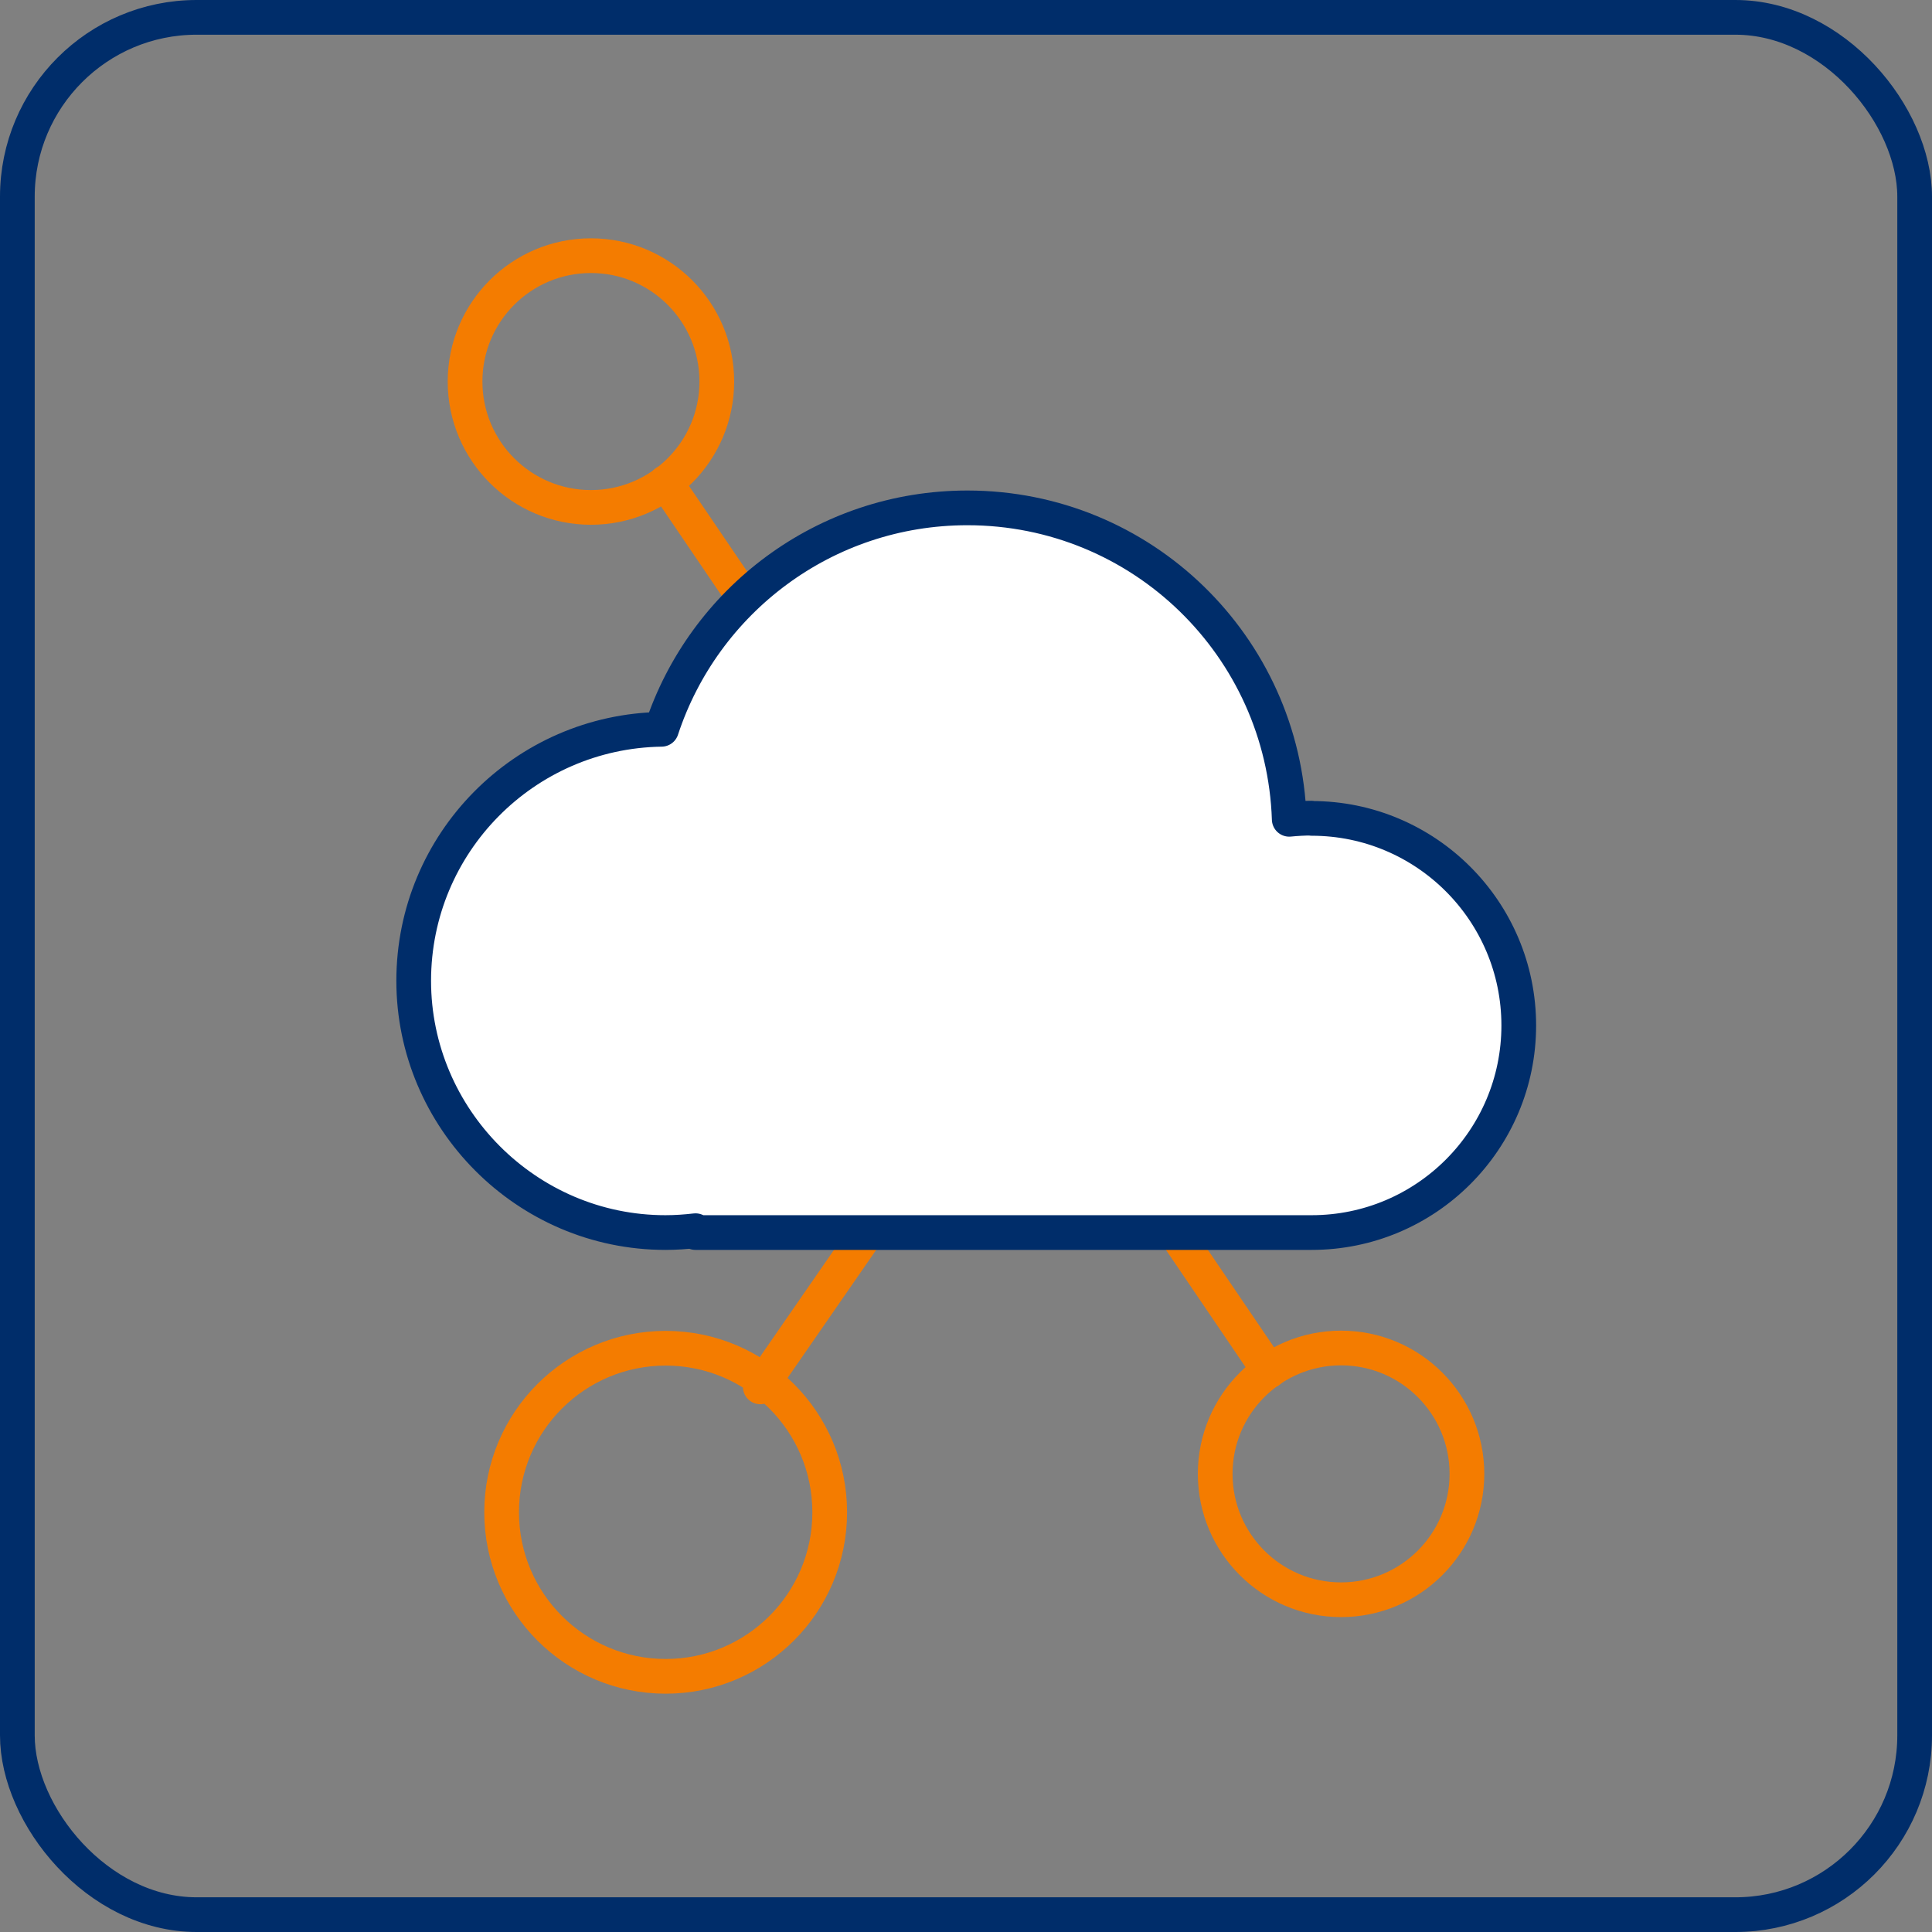<?xml version="1.0" encoding="UTF-8"?><svg id="Layer_1" xmlns="http://www.w3.org/2000/svg" viewBox="0 0 83.5 83.5"><rect x="0" y="0" width="83.5" height="83.5" fill="#808080" stroke="none"/><defs><style>.cls-1{stroke:#f47c00;}.cls-1,.cls-2,.cls-3{stroke-linecap:round;stroke-linejoin:round;stroke-width:1.5px;}.cls-1,.cls-3{fill:none;}.cls-2{fill:#fff;}.cls-2,.cls-3{stroke:#002d6a;}</style></defs><rect class="cls-3" x=".75" y=".75" width="82" height="82" rx="7.75" ry="7.75"/><line class="cls-1" x1="32.86" y1="59.94" x2="38.25" y2="52.15"/><line class="cls-1" x1="28.77" y1="20.85" x2="54.85" y2="59.25"/><circle class="cls-1" cx="25.54" cy="16.49" r="5.44"/><circle class="cls-1" cx="57.96" cy="63.7" r="5.44"/><circle class="cls-1" cx="28.77" cy="65.36" r="7.09"/><path class="cls-2" d="m56.68,35.36c-.33,0-.65.02-.96.05-.25-7.48-6.37-13.46-13.91-13.46-6.17,0-11.39,4.01-13.22,9.57-5.93.09-10.71,4.92-10.71,10.87s4.87,10.88,10.88,10.88c.44,0,.87-.03,1.3-.08v.08h26.63c4.94,0,8.95-4.01,8.95-8.95s-4.01-8.95-8.95-8.95Z"/></svg>